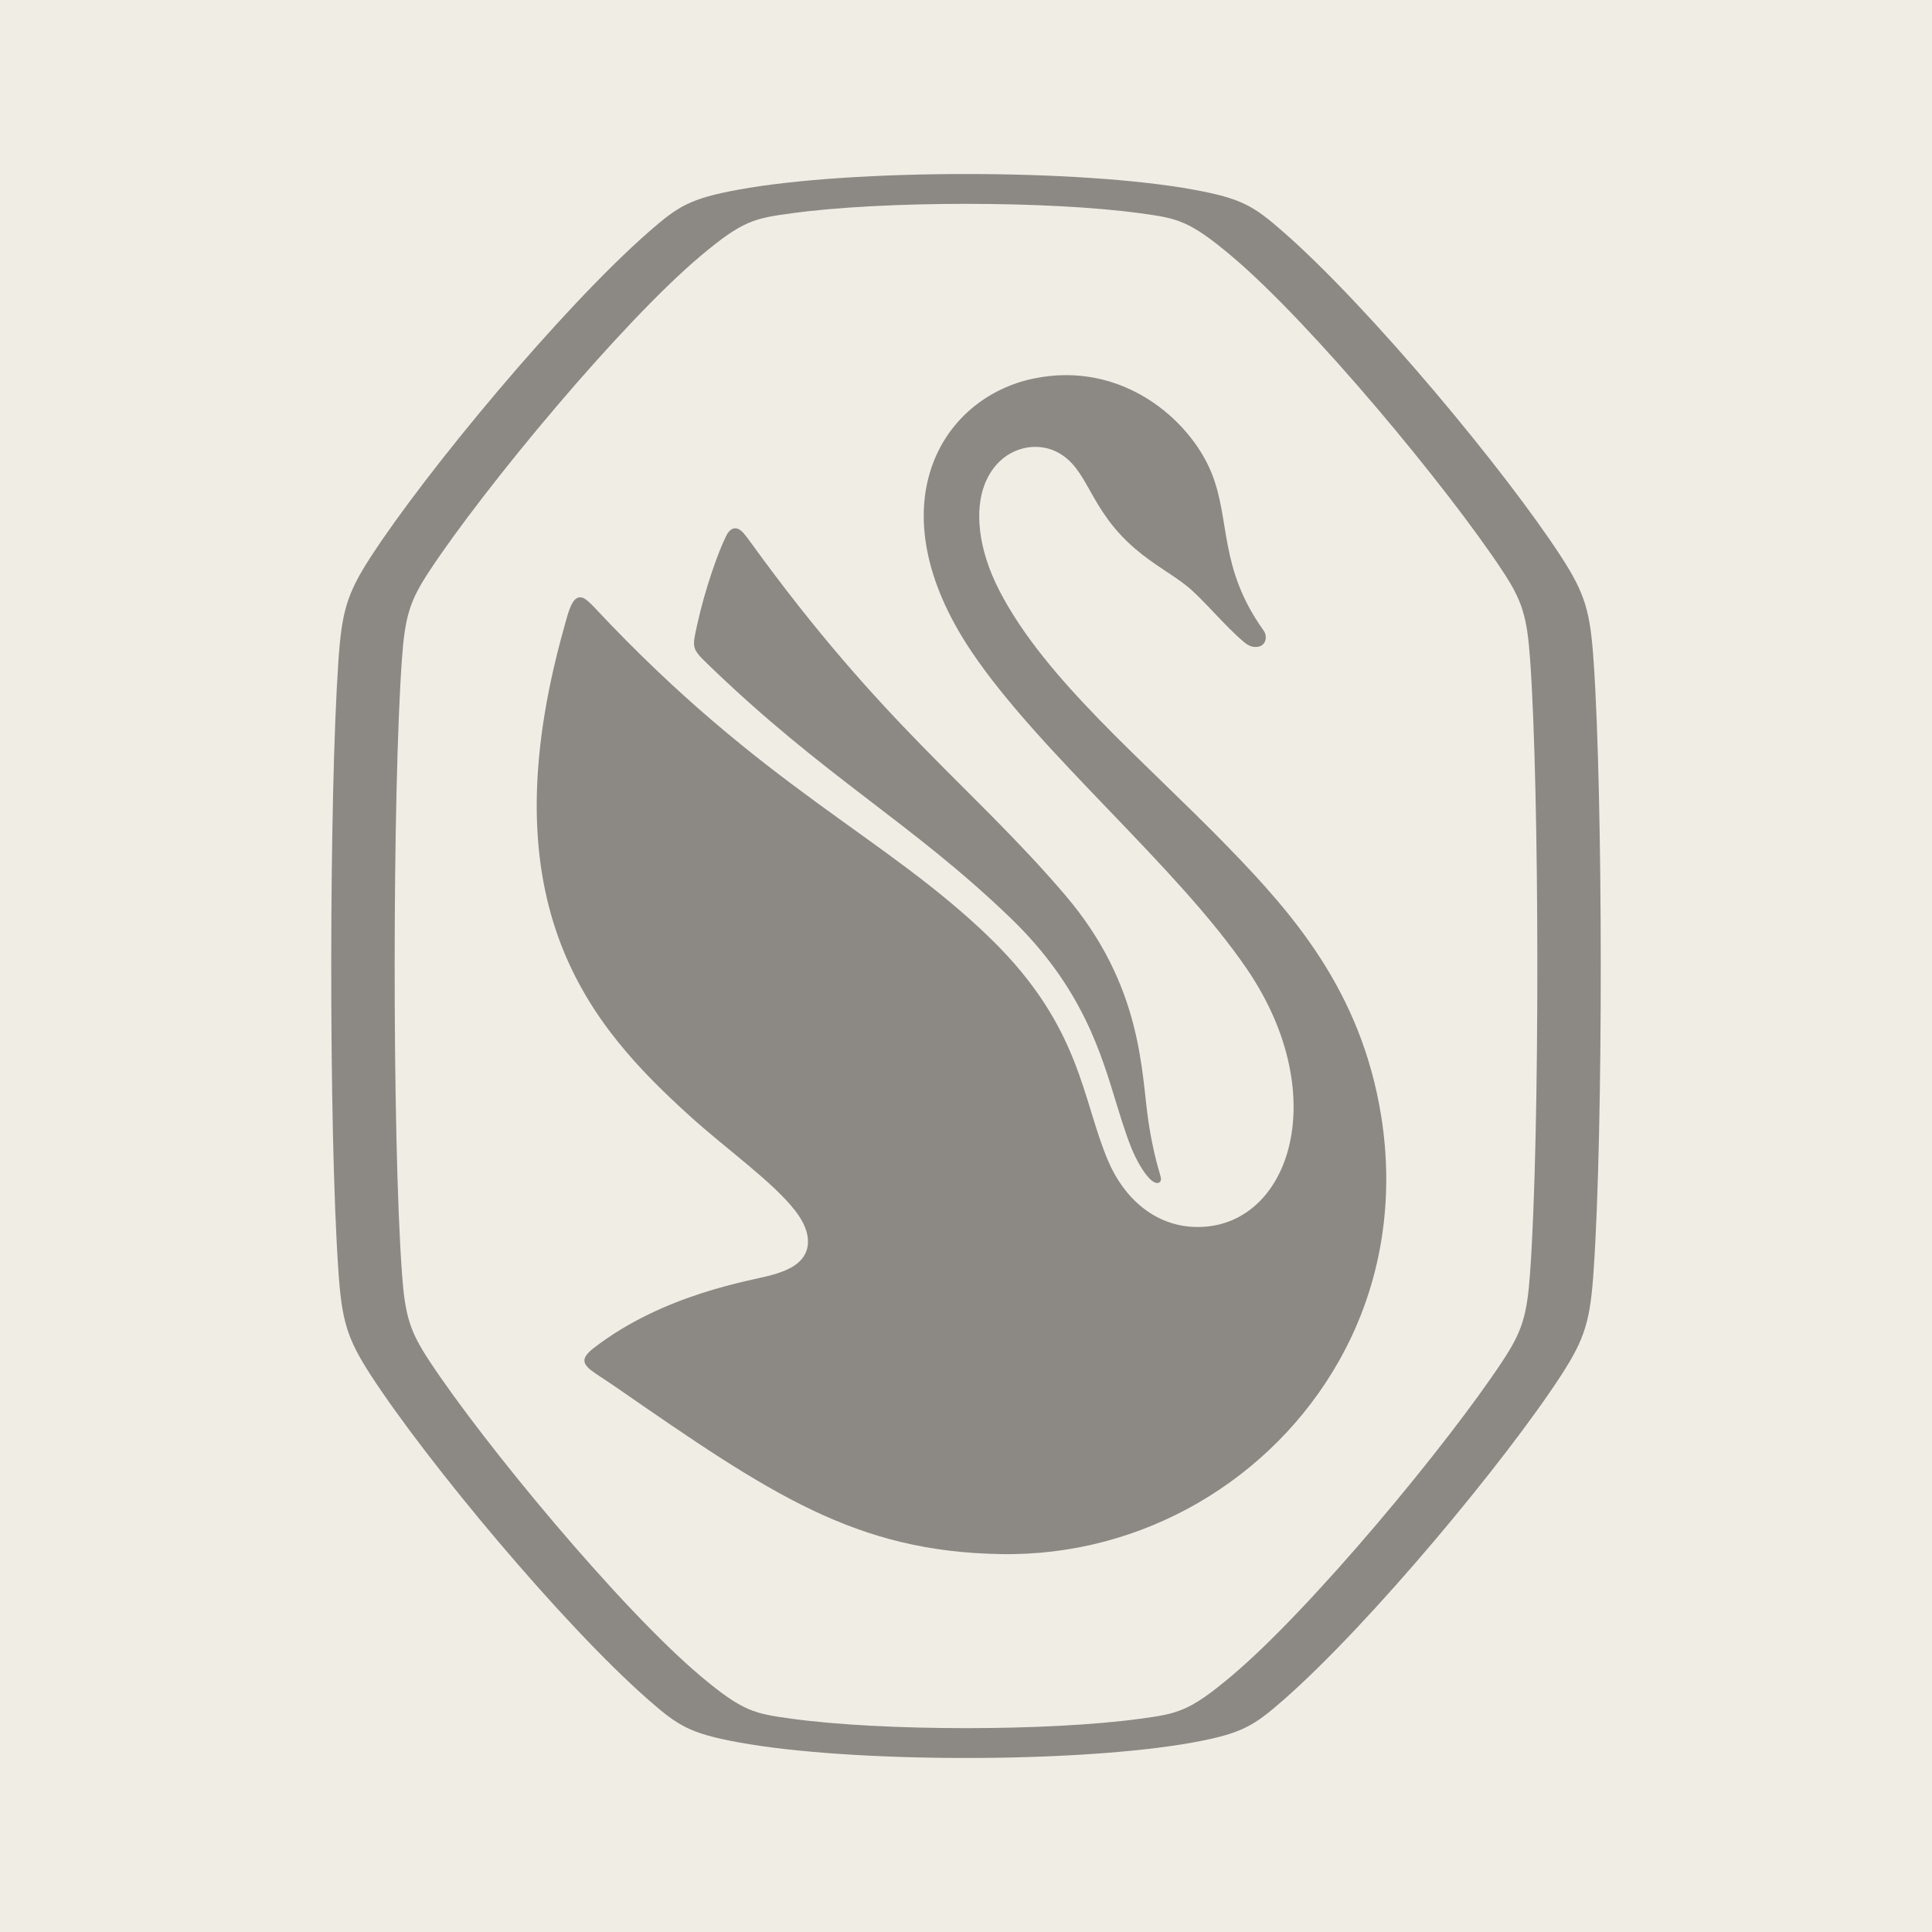 <?xml version="1.0" ?>
<svg xmlns="http://www.w3.org/2000/svg" version="1.2" viewBox="0 0 1300 1300" baseProfile="tiny-ps">
	<g id="Layer_1">
		<g id="background_x5F_marshmallow">
			<rect width="1300" height="1300" fill="#F0EEE4"/>
		</g>
		<g id="Layer_1_1_">
			<path d="M772.709,754.285c1.922,12.949,4.517,24.708,7.726,35.512c0.436,1.468,0.729,2.624,0.737,3.641    c0.019,2.541-2.603,3.764-5.938,1.16c-2.907-2.271-6.718-7.141-10.954-15.532c-4.193-8.306-8.022-20.05-12.965-36.157    C741,709.28,728.414,664.46,680.159,617.891c-67.21-64.862-125.135-94.565-204.534-171.577    c-10.445-10.131-9.831-10.879-6.452-26.242c5.341-24.281,14.227-49.002,19.437-59.453c3.089-6.196,7.454-6.755,11.698-1.9    c1.375,1.572,2.9,3.581,4.635,5.982c89.531,123.911,149.078,164.123,211.768,237.55    C769.054,663.562,767.826,721.402,772.709,754.285z M763.665,369.123c12.5,10.767,24.853,17.127,35.023,25.276    c10.594,8.488,25.275,26.696,38.486,37.728c2.829,2.362,5.798,3.723,9.543,3.032c5.098-0.943,6.355-6.964,3.498-10.961    c-30.329-42.397-22.071-74.219-35.055-106.136c-14.503-35.652-60.159-75.762-119.766-63.336    c-62.796,13.091-106.866,86.861-41.617,183.813c46.297,68.795,138.231,144.154,185.572,213.965    c58.134,85.722,27.859,174.137-34.461,173.097c-28.472-0.475-48.806-20.218-59.066-44.051    c-17.91-41.603-17.994-90.338-79.266-150.001c-71.281-69.41-152.434-100.777-266.475-222.705    c-1.944-2.079-3.634-3.718-5.128-4.907c-9.272-7.377-12.194,6.881-15.533,18.811c-52.713,188.33,18.9,268.353,84.396,327.878    c24.845,22.58,56.467,44.7,71.542,64.411c5.396,7.056,8.524,14.234,8.309,20.955c-0.466,14.637-15.487,19.431-24.888,22.072    c-13.274,3.729-71.496,12.295-118.845,48.661c-9.825,7.546-8.367,11.322,1.082,17.691c3.687,2.485,8.409,5.473,13.963,9.323    c103.885,72.019,160.868,110.357,258.618,111.988c95.941,1.601,182.291-50.542,227.13-129.536    c30.071-52.978,37.355-111.26,28.603-165.476c-13.472-83.457-58.941-135.373-102.639-180.389    c-57.9-59.646-123.181-112.886-154.119-172.694c-15.063-29.112-16.326-54.687-10.303-70.937    c9.263-24.993,33.171-30.514,48.709-22.668C732.899,315.099,731.738,341.623,763.665,369.123z M1072.34,854.763    c-2.275,33.32-5.504,45.389-21.708,70.385c-37.64,58.062-128.828,167.689-186.903,218.607    c-19.945,17.488-27.889,22.624-60.457,28.604c-76.561,14.057-229.813,14.088-306.54,0c-32.567-5.98-40.511-11.116-60.457-28.604    c-58.074-50.918-149.263-160.546-186.903-218.607c-16.204-24.996-19.433-37.065-21.708-70.385    c-6.59-96.495-6.161-319.322,0-409.525c2.275-33.32,5.504-45.389,21.708-70.385c37.64-58.062,128.828-167.689,186.903-218.607    c19.945-17.488,27.889-22.624,60.457-28.604c76.728-14.088,229.979-14.057,306.54,0c32.567,5.98,40.511,11.116,60.457,28.604    c58.074,50.918,149.263,160.546,186.903,218.607c16.204,24.996,19.433,37.065,21.708,70.385    C1078.565,536.394,1078.856,759.352,1072.34,854.763z M1029.565,443.624c-2.049-28.789-5.278-39.3-18.336-59.144    c-36.999-56.227-128.943-167.084-182.685-212.306c-28.549-24.023-36.395-25.246-61.08-28.642    c-61.766-8.497-173.345-8.471-234.924,0c-24.685,3.396-32.531,4.619-61.08,28.642c-53.742,45.222-145.686,156.08-182.685,212.306    c-13.058,19.844-16.287,30.355-18.336,59.144c-6.365,89.49-6.637,319.453,0,412.752c2.049,28.789,5.278,39.3,18.336,59.144    c36.999,56.227,128.943,167.084,182.685,212.306c28.549,24.023,36.395,25.246,61.08,28.642c61.578,8.471,173.157,8.497,234.924,0    c24.685-3.396,32.531-4.619,61.08-28.642c53.742-45.222,145.686-156.08,182.685-212.306    c13.058-19.844,16.287-30.355,18.336-59.144C1036.177,763.426,1035.935,533.18,1029.565,443.624z" fill="#8C8985"/>
		</g>
	</g>
</svg>